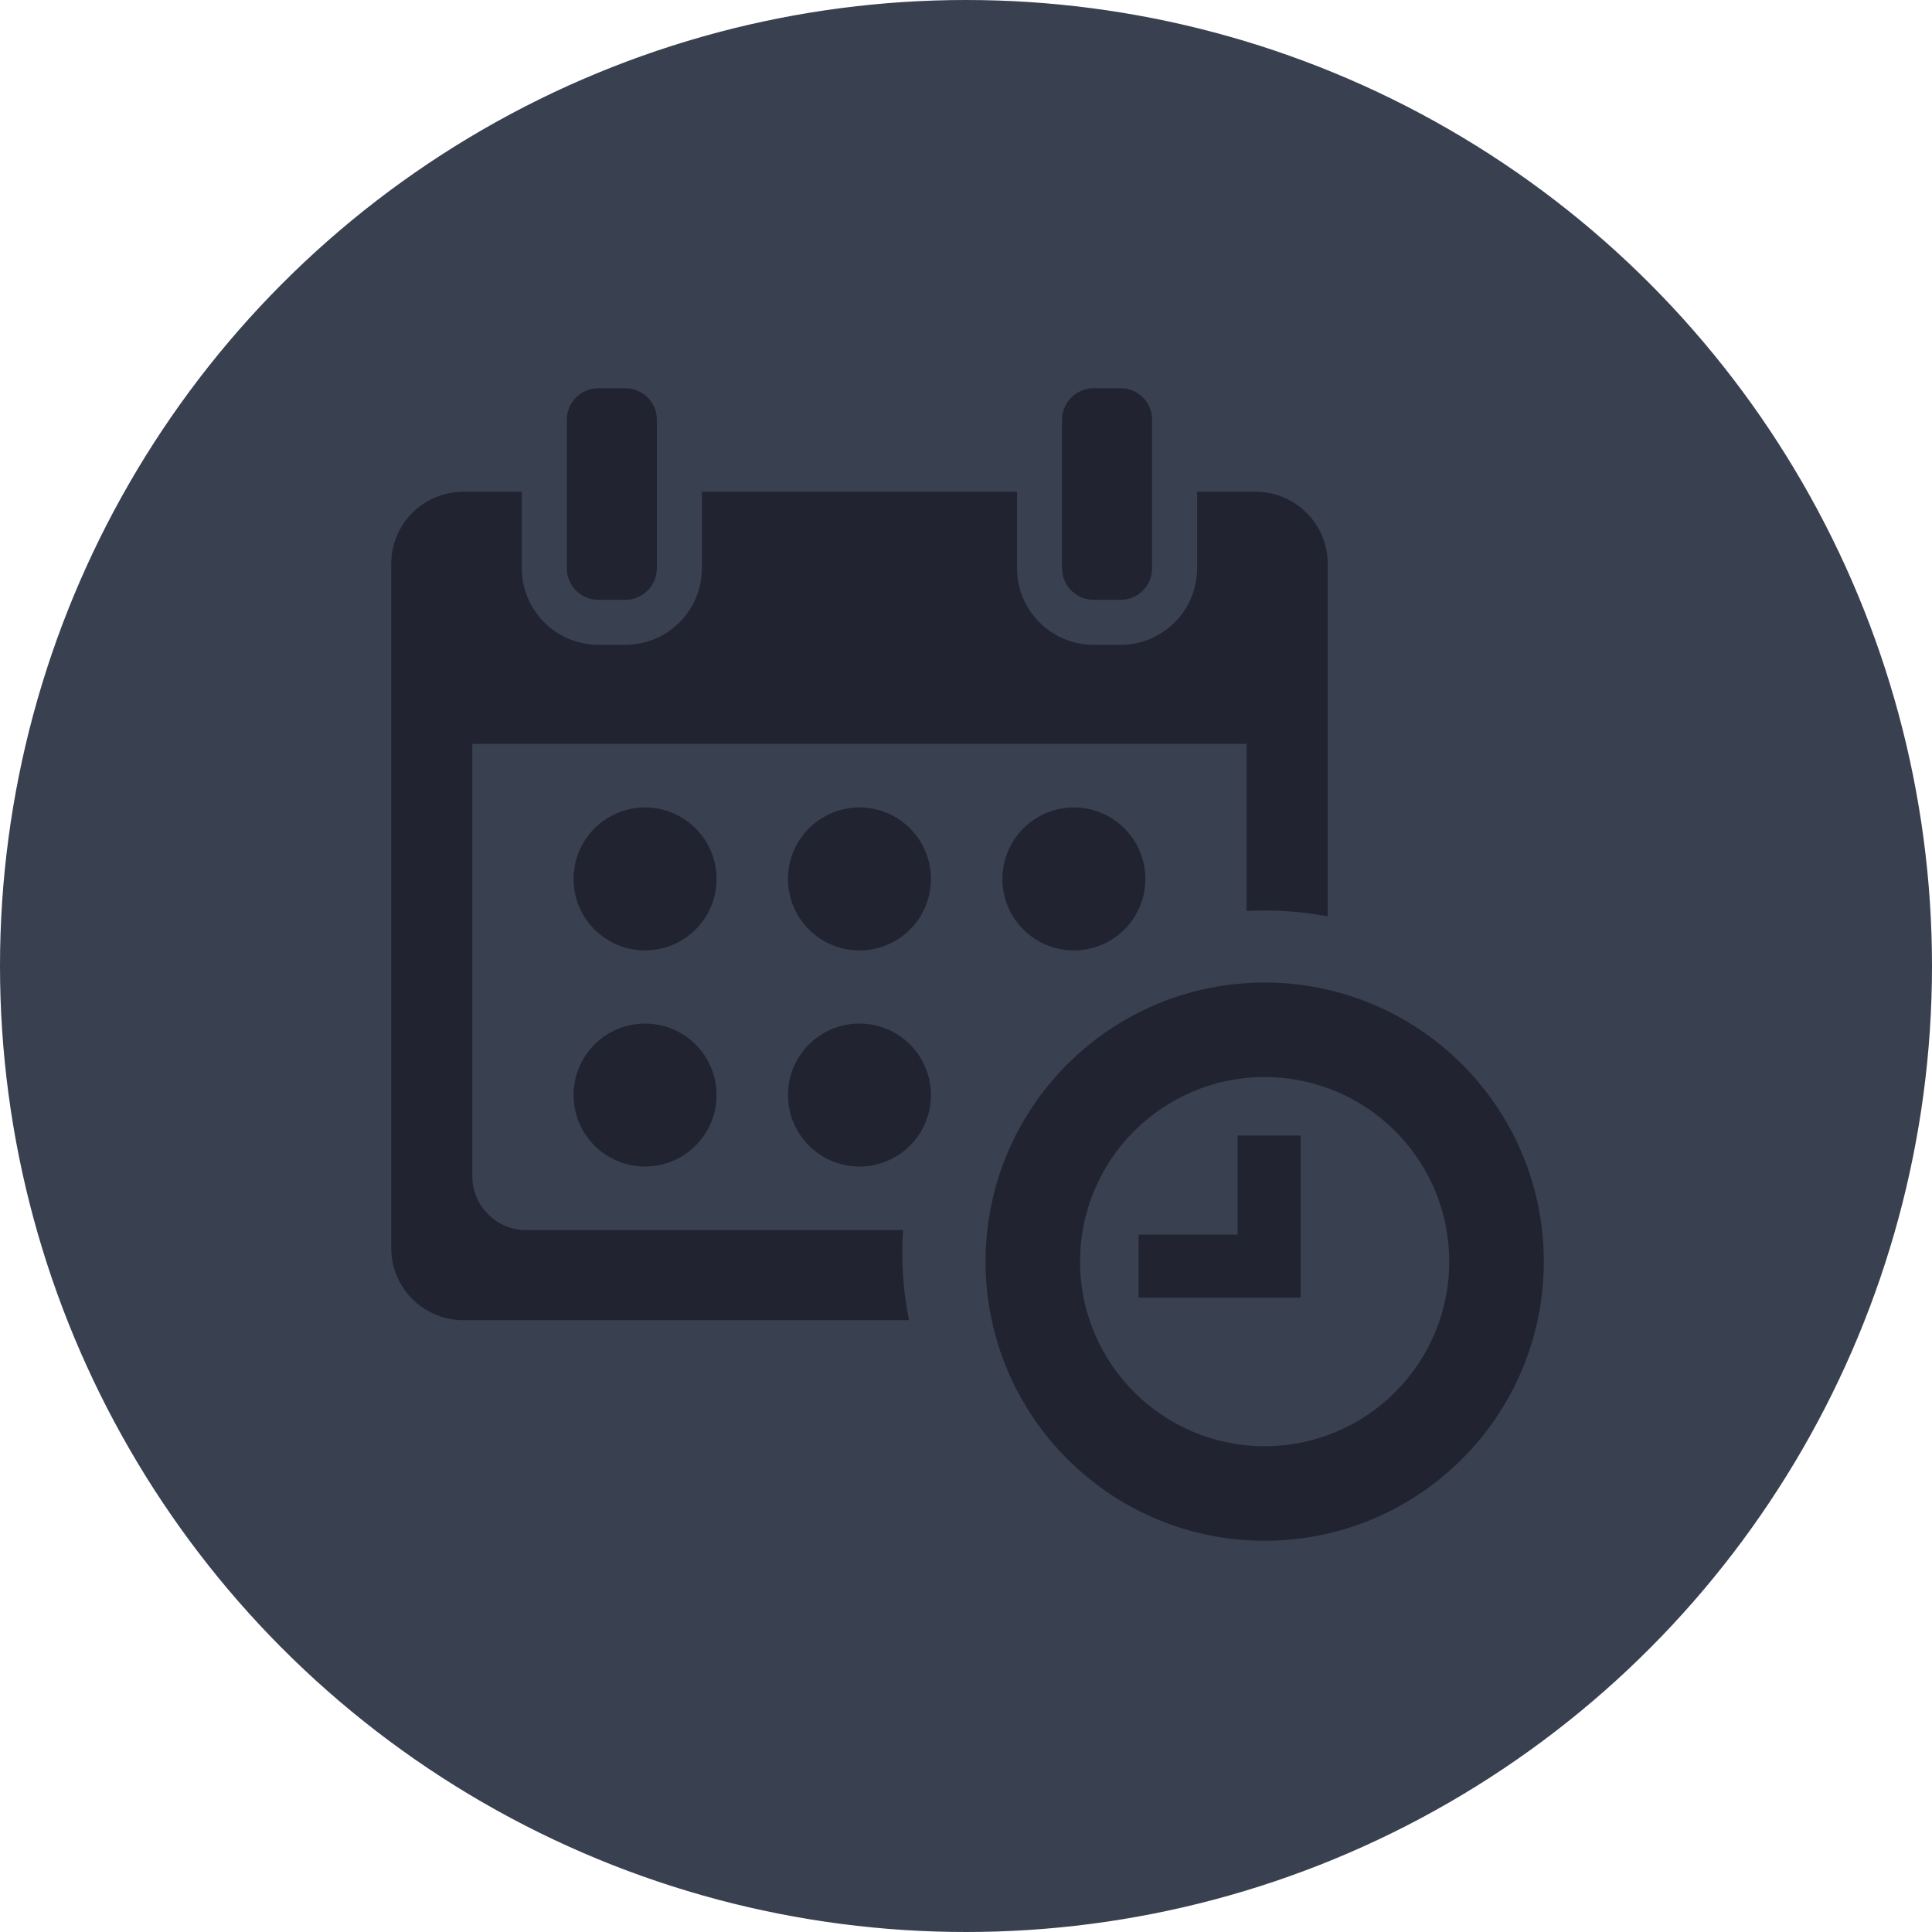 <svg width="637" height="637" viewBox="0 0 637 637" fill="none" xmlns="http://www.w3.org/2000/svg">
<circle cx="318.5" cy="318.5" r="318" fill="#394050" stroke="#394050"/>
<path d="M509 415.969C509 372.292 478.564 335.747 437.75 326.322C431.067 324.78 424.12 323.937 416.969 323.937C414.971 323.937 412.997 324.024 411.032 324.148C366.432 326.992 330.483 361.584 325.538 405.578C325.155 408.99 324.938 412.454 324.938 415.969C324.938 422.589 325.653 429.04 326.98 435.265C335.851 476.825 372.761 508 416.969 508C467.797 508 509 466.797 509 415.969ZM416.969 476.828C383.357 476.828 356.109 449.581 356.109 415.969C356.109 382.357 383.357 355.109 416.969 355.109C450.581 355.109 477.828 382.357 477.828 415.969C477.828 449.581 450.581 476.828 416.969 476.828Z" fill="#212331"/>
<path d="M428.843 374.406H408.063V407.063H375.406V427.844H428.843V407.063V374.406Z" fill="#212331"/>
<path d="M197.282 128C191.552 128 186.891 132.661 186.891 138.39V162.14V187.375C186.891 193.105 191.552 197.765 197.282 197.765H206.188C211.918 197.765 216.578 193.104 216.578 187.375V162.14V138.39C216.578 132.661 211.918 128 206.187 128H197.282Z" fill="#212331"/>
<path d="M360.563 128C354.833 128 350.172 132.661 350.172 138.39V162.14V187.375C350.172 193.105 354.834 197.765 360.563 197.765H369.469C375.199 197.765 379.86 193.104 379.86 187.375V162.14V138.39C379.86 132.661 375.198 128 369.469 128H360.563Z" fill="#212331"/>
<path d="M152.75 435.266H299.703C298.255 428.063 297.485 420.621 297.485 413C297.485 410.504 297.595 408.034 297.755 405.578H173.531C163.693 405.578 155.719 397.604 155.719 387.766V245.266H411.031V300.345C412.997 300.244 414.977 300.188 416.969 300.188C424.07 300.188 431.007 300.877 437.75 302.138V185.891C437.75 172.774 427.116 162.141 414 162.141H394.703V187.375C394.703 201.29 383.384 212.61 369.469 212.61H360.562C346.647 212.61 335.328 201.29 335.328 187.375V162.141H231.422V187.375C231.422 201.29 220.102 212.61 206.187 212.61H197.281C183.366 212.61 172.046 201.29 172.046 187.375V162.141H152.75C139.634 162.141 129 172.775 129 185.891V411.516C129 424.632 139.634 435.266 152.75 435.266Z" fill="#212331"/>
<path d="M212.683 313.363C225.699 313.363 236.25 302.812 236.25 289.797C236.25 276.781 225.699 266.23 212.683 266.23C199.668 266.23 189.117 276.781 189.117 289.797C189.117 302.812 199.668 313.363 212.683 313.363Z" fill="#212331"/>
<path d="M283.375 313.363C296.39 313.363 306.941 302.812 306.941 289.797C306.941 276.781 296.39 266.23 283.375 266.23C270.36 266.23 259.809 276.781 259.809 289.797C259.809 302.812 270.36 313.363 283.375 313.363Z" fill="#212331"/>
<path d="M354.067 313.363C367.082 313.363 377.633 302.812 377.633 289.797C377.633 276.781 367.082 266.23 354.067 266.23C341.052 266.23 330.501 276.781 330.501 289.797C330.501 302.812 341.052 313.363 354.067 313.363Z" fill="#212331"/>
<path d="M283.375 384.612C296.39 384.612 306.941 374.062 306.941 361.047C306.941 348.032 296.39 337.481 283.375 337.481C270.36 337.481 259.81 348.032 259.81 361.047C259.81 374.062 270.36 384.612 283.375 384.612Z" fill="#212331"/>
<path d="M212.683 384.612C225.698 384.612 236.249 374.062 236.249 361.047C236.249 348.032 225.698 337.481 212.683 337.481C199.668 337.481 189.118 348.032 189.118 361.047C189.118 374.062 199.668 384.612 212.683 384.612Z" fill="#212331"/>
</svg>
